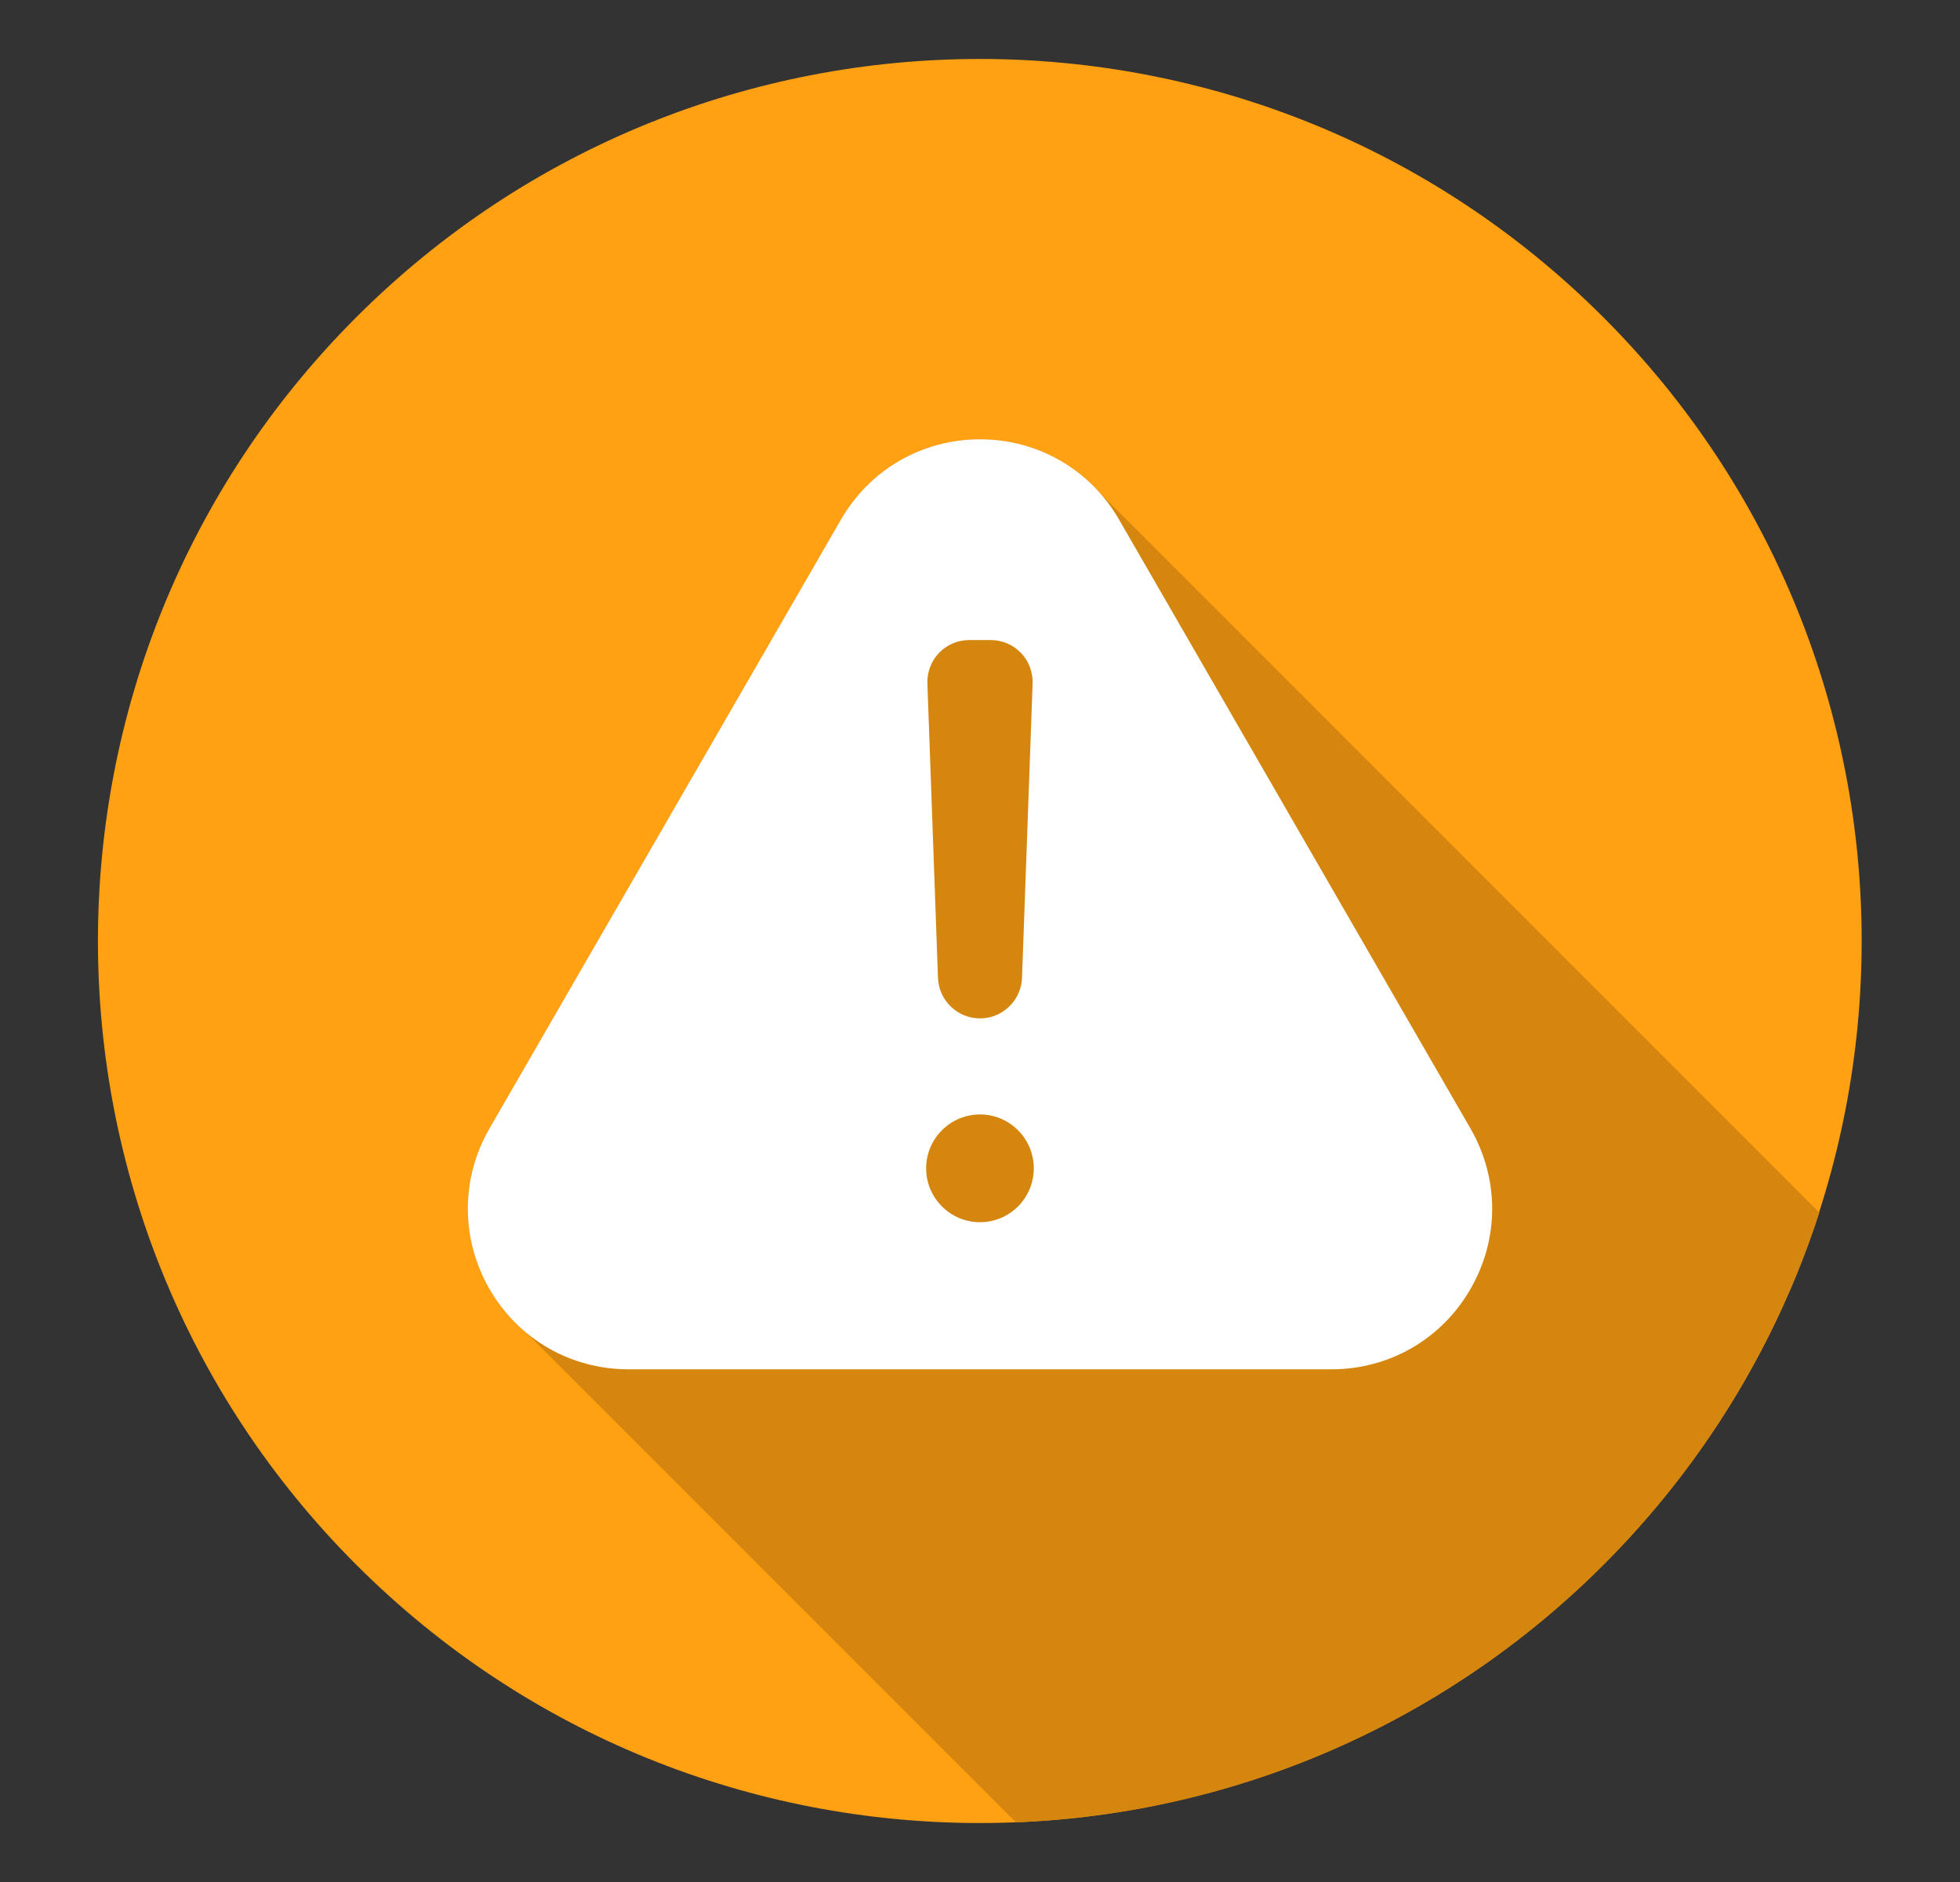 <svg width="25" height="24" viewBox="0 0 25 24" fill="none" xmlns="http://www.w3.org/2000/svg">
<rect x="0" y="0" width="25" height="24" fill="#333333" stroke="none"/>
<path d="M20.451 19.954C24.844 15.561 24.844 8.439 20.451 4.046C16.058 -0.346 8.936 -0.346 4.544 4.046C0.151 8.439 0.151 15.561 4.544 19.954C8.936 24.346 16.058 24.346 20.451 19.954Z" fill="#FFA113"/>
<path fill-rule="evenodd" clip-rule="evenodd" d="M23.206 15.464C21.79 19.843 17.762 23.047 12.959 23.24L6.72 17.002C6.532 16.847 6.37 16.658 6.243 16.438C5.875 15.8 5.875 15.029 6.243 14.391L10.727 6.625C11.095 5.987 11.763 5.602 12.5 5.602C13.099 5.602 13.652 5.856 14.036 6.294L23.206 15.464Z" fill="#D5860F"/>
<path fill-rule="evenodd" clip-rule="evenodd" d="M12.5 12.987C12.788 12.987 13.025 12.758 13.036 12.47L13.171 8.718C13.182 8.413 12.941 8.162 12.635 8.162C12.444 8.162 12.556 8.162 12.364 8.162C12.059 8.162 11.818 8.413 11.829 8.718L11.964 12.47C11.975 12.758 12.211 12.987 12.5 12.987ZM12.5 14.212C12.121 14.212 11.813 14.52 11.813 14.899C11.813 15.278 12.121 15.586 12.5 15.586C12.879 15.586 13.186 15.278 13.186 14.899C13.186 14.52 12.879 14.212 12.5 14.212ZM14.273 6.625L18.756 14.391C19.125 15.029 19.125 15.8 18.756 16.438C18.388 17.077 17.721 17.462 16.983 17.462H8.016C7.279 17.462 6.612 17.077 6.243 16.438C5.875 15.8 5.875 15.029 6.243 14.391L10.727 6.625C11.095 5.987 11.763 5.602 12.5 5.602C13.237 5.602 13.905 5.987 14.273 6.625Z" fill="white"/>
</svg>
